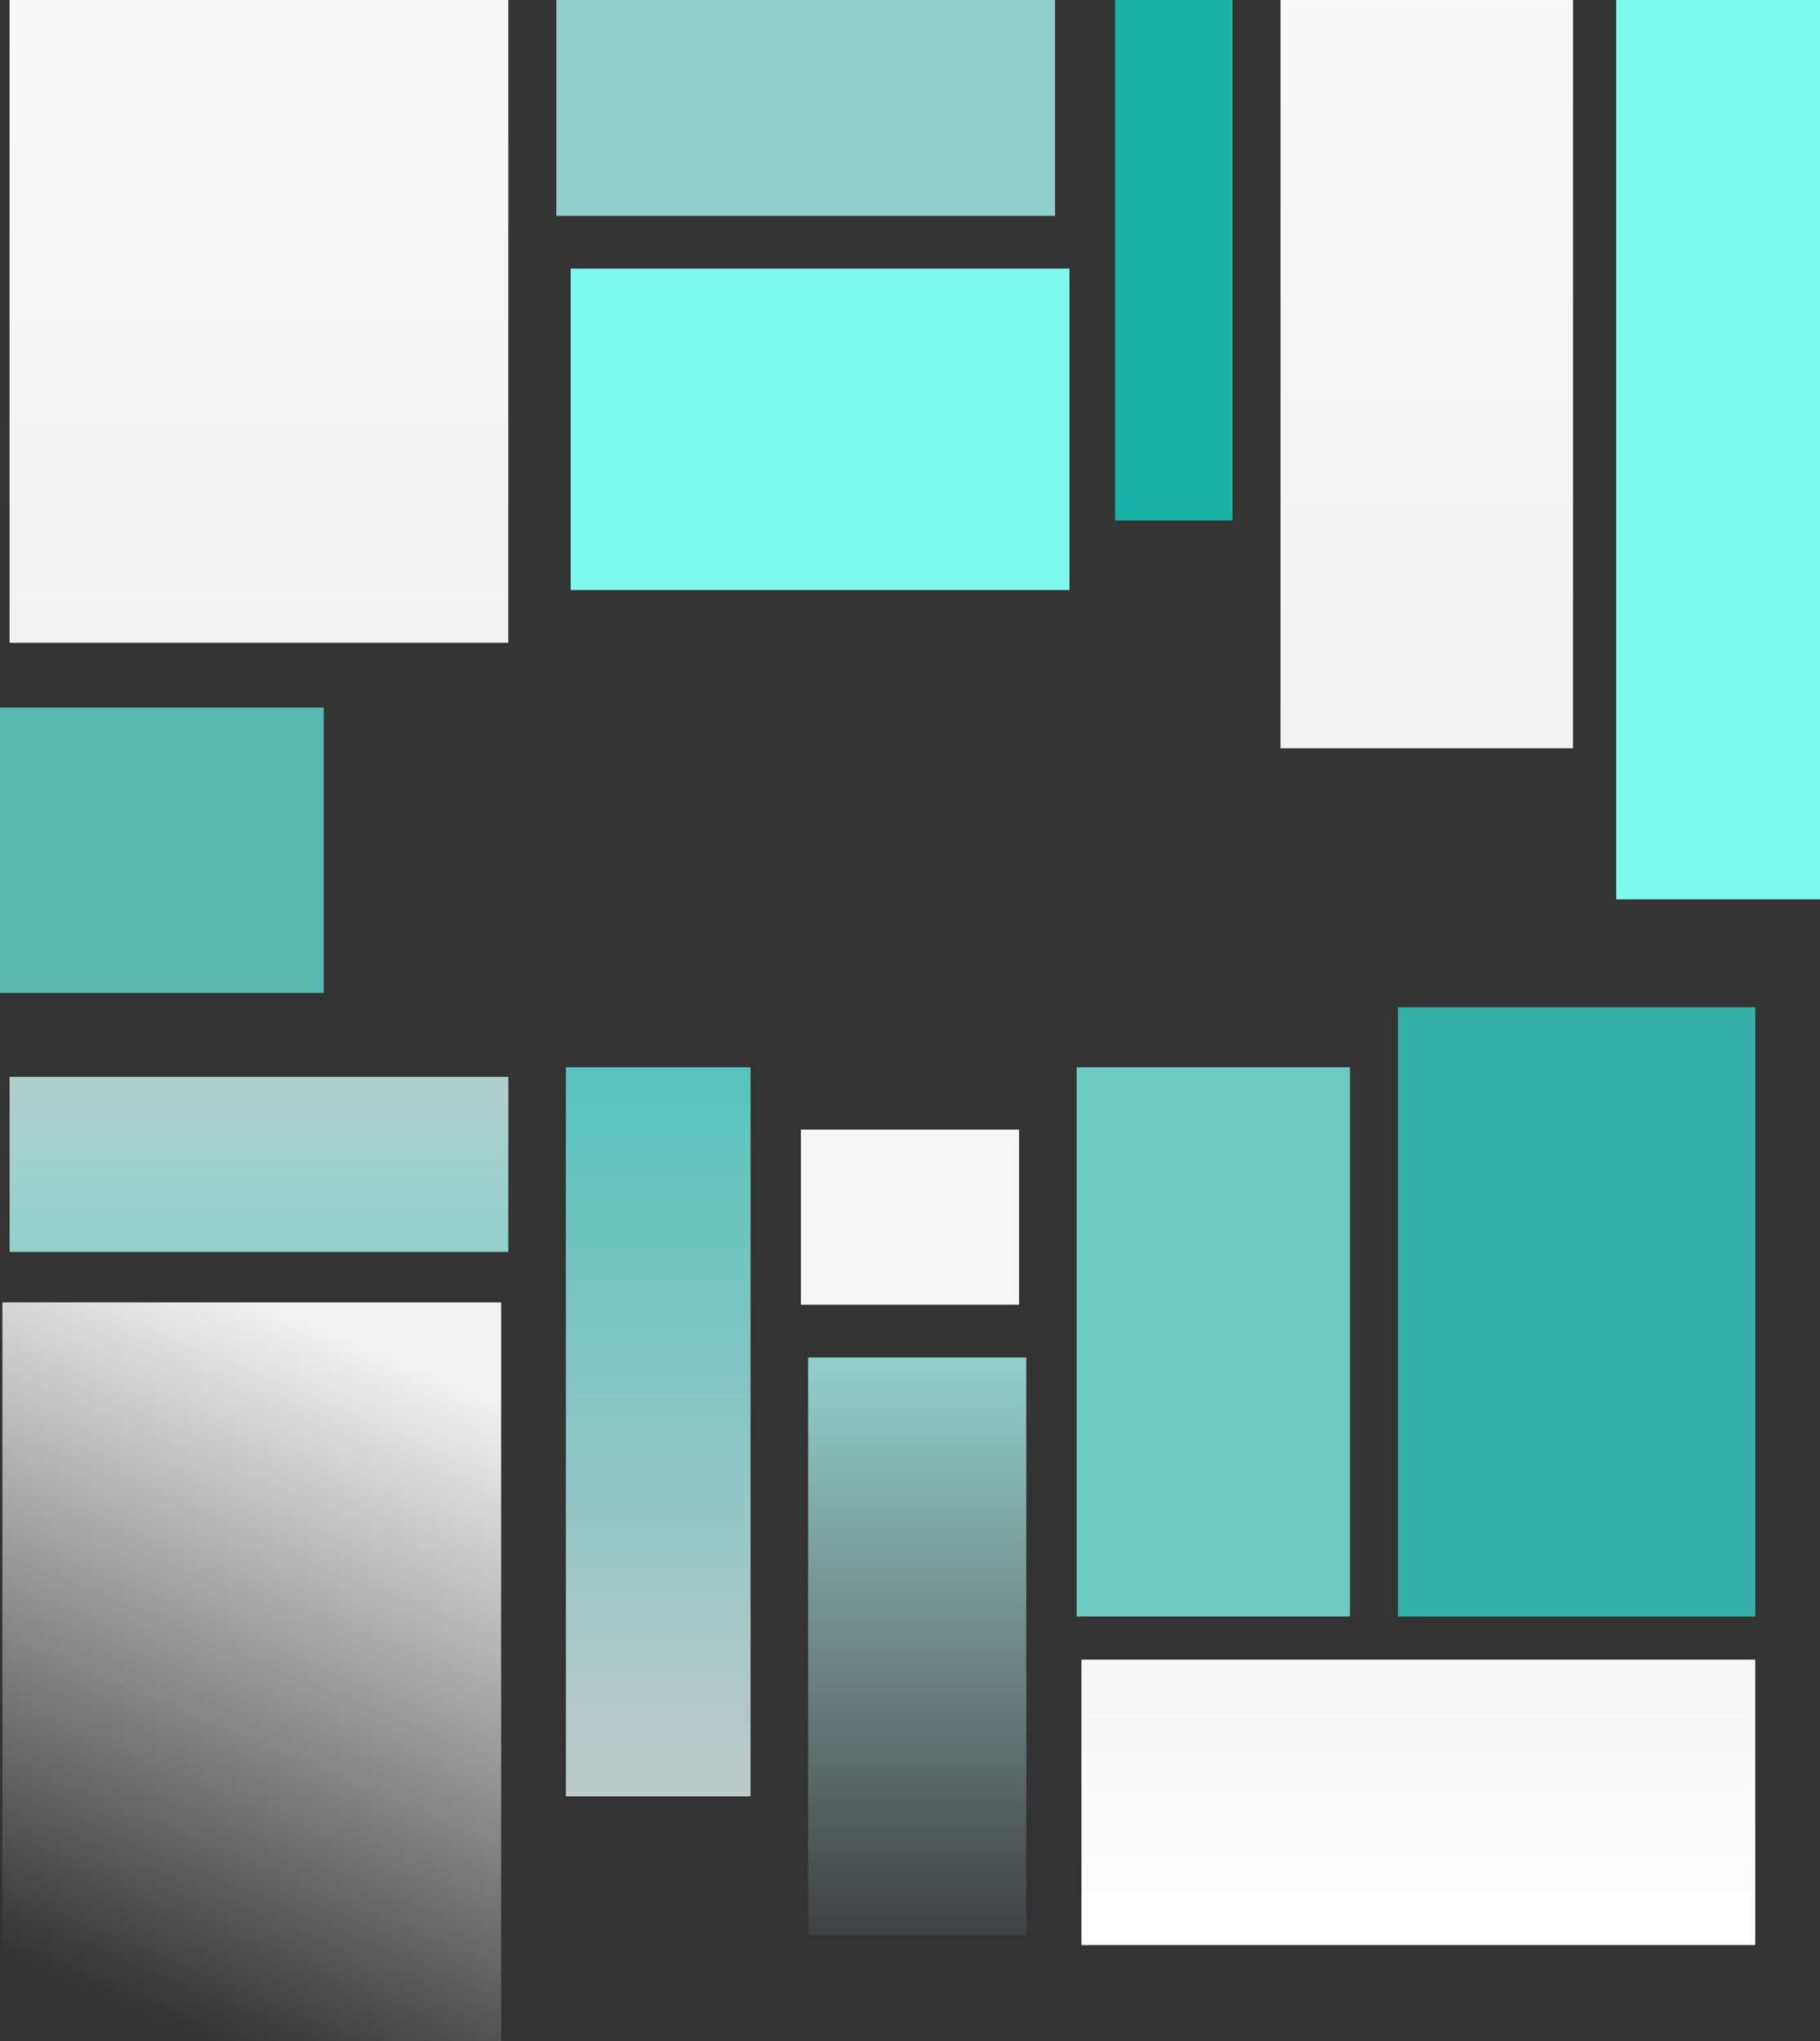 <?xml version="1.0" encoding="UTF-8"?>
<svg width="759px" height="851px" viewBox="0 0 759 851" version="1.1" xmlns="http://www.w3.org/2000/svg" xmlns:xlink="http://www.w3.org/1999/xlink">
    <rect x="0" y="0" width="759" height="851" fill="#333333" stroke="none"/>
    <!-- Generator: Sketch 56.3 (81716) - https://sketch.com -->
    <title>Group 9</title>
    <desc>Created with Sketch.</desc>
    <defs>
        <linearGradient x1="50%" y1="0%" x2="50%" y2="111.774%" id="linearGradient-1">
            <stop stop-color="#63F5EF" offset="0%"></stop>
            <stop stop-color="#FFFFFF" offset="100%"></stop>
        </linearGradient>
        <linearGradient x1="50%" y1="0%" x2="50%" y2="110.066%" id="linearGradient-2">
            <stop stop-color="#ACFFF8" offset="0%"></stop>
            <stop stop-color="#D6FFFC" stop-opacity="0" offset="100%"></stop>
        </linearGradient>
        <linearGradient x1="50%" y1="0%" x2="50%" y2="100%" id="linearGradient-3">
            <stop stop-color="#FAFAFA" offset="0%"></stop>
            <stop stop-color="#F2F2F2" offset="100%"></stop>
        </linearGradient>
        <linearGradient x1="50%" y1="0%" x2="50%" y2="100%" id="linearGradient-4">
            <stop stop-color="#FAFAFA" offset="0%"></stop>
            <stop stop-color="#F2F2F2" offset="100%"></stop>
        </linearGradient>
        <linearGradient x1="50%" y1="-11.036%" x2="50%" y2="100%" id="linearGradient-5">
            <stop stop-color="#F6F6F6" offset="0%"></stop>
            <stop stop-color="#FFFFFF" offset="100%"></stop>
        </linearGradient>
        <linearGradient x1="68.265%" y1="4.02%" x2="40.947%" y2="100%" id="linearGradient-6">
            <stop stop-color="#F2F2F2" offset="0%"></stop>
            <stop stop-color="#FAFAFA" stop-opacity="0" offset="100%"></stop>
        </linearGradient>
        <linearGradient x1="50%" y1="0%" x2="50%" y2="100%" id="linearGradient-7">
            <stop stop-color="#D6FFFC" offset="0%"></stop>
            <stop stop-color="#ACFFF8" offset="100%"></stop>
        </linearGradient>
    </defs>
    <g id="Login-page" stroke="none" stroke-width="1" fill="none" fill-rule="evenodd">
        <g id="landing-page-equipment">
            <g id="Group-9" transform="translate(-41, -72)">
                <rect id="Rectangle-Copy" fill="#7EF9EF" x="279" y="184" width="208" height="134"></rect>
                <rect id="Rectangle-Copy-12" fill="#F6F6F6" x="375" y="543" width="91" height="73"></rect>
                <rect id="Rectangle-Copy-7" fill="url(#linearGradient-1)" opacity="0.744" x="277" y="517" width="77" height="304"></rect>
                <rect id="Rectangle-Copy-3" fill="url(#linearGradient-2)" opacity="0.768" x="378" y="638" width="91" height="241"></rect>
                <rect id="Rectangle-Copy-5" fill="#33D7CC" opacity="0.768" x="624" y="492" width="149" height="254"></rect>
                <rect id="Rectangle-Copy-14" fill="#7EF9EF" opacity="0.768" x="490" y="517" width="114" height="229"></rect>
                <rect id="Rectangle-Copy-4" fill="#10D7C9" opacity="0.768" x="506" y="55" width="49" height="234"></rect>
                <rect id="Rectangle-Copy-17" fill="url(#linearGradient-3)" x="575" y="52" width="122" height="332"></rect>
                <rect id="Rectangle-Copy-16" fill="#7EF9EF" x="715" y="0" width="85" height="447"></rect>
                <rect id="Rectangle" fill="url(#linearGradient-4)" x="45" y="36" width="208" height="304"></rect>
                <rect id="Rectangle-Copy-9" fill="#ACFFF8" opacity="0.768" x="273" y="37" width="208" height="125"></rect>
                <rect id="Rectangle-Copy-15" fill="#62E1D8" opacity="0.768" x="0" y="367" width="176" height="119"></rect>
                <rect id="Rectangle-Copy-19" fill="url(#linearGradient-5)" x="492" y="764" width="281" height="119"></rect>
                <rect id="Rectangle-Copy-18" fill="url(#linearGradient-6)" x="42" y="615" width="208" height="308"></rect>
                <rect id="Rectangle-Copy-13" fill="url(#linearGradient-7)" opacity="0.768" x="45" y="521" width="208" height="73"></rect>
            </g>
        </g>
    </g>
</svg>